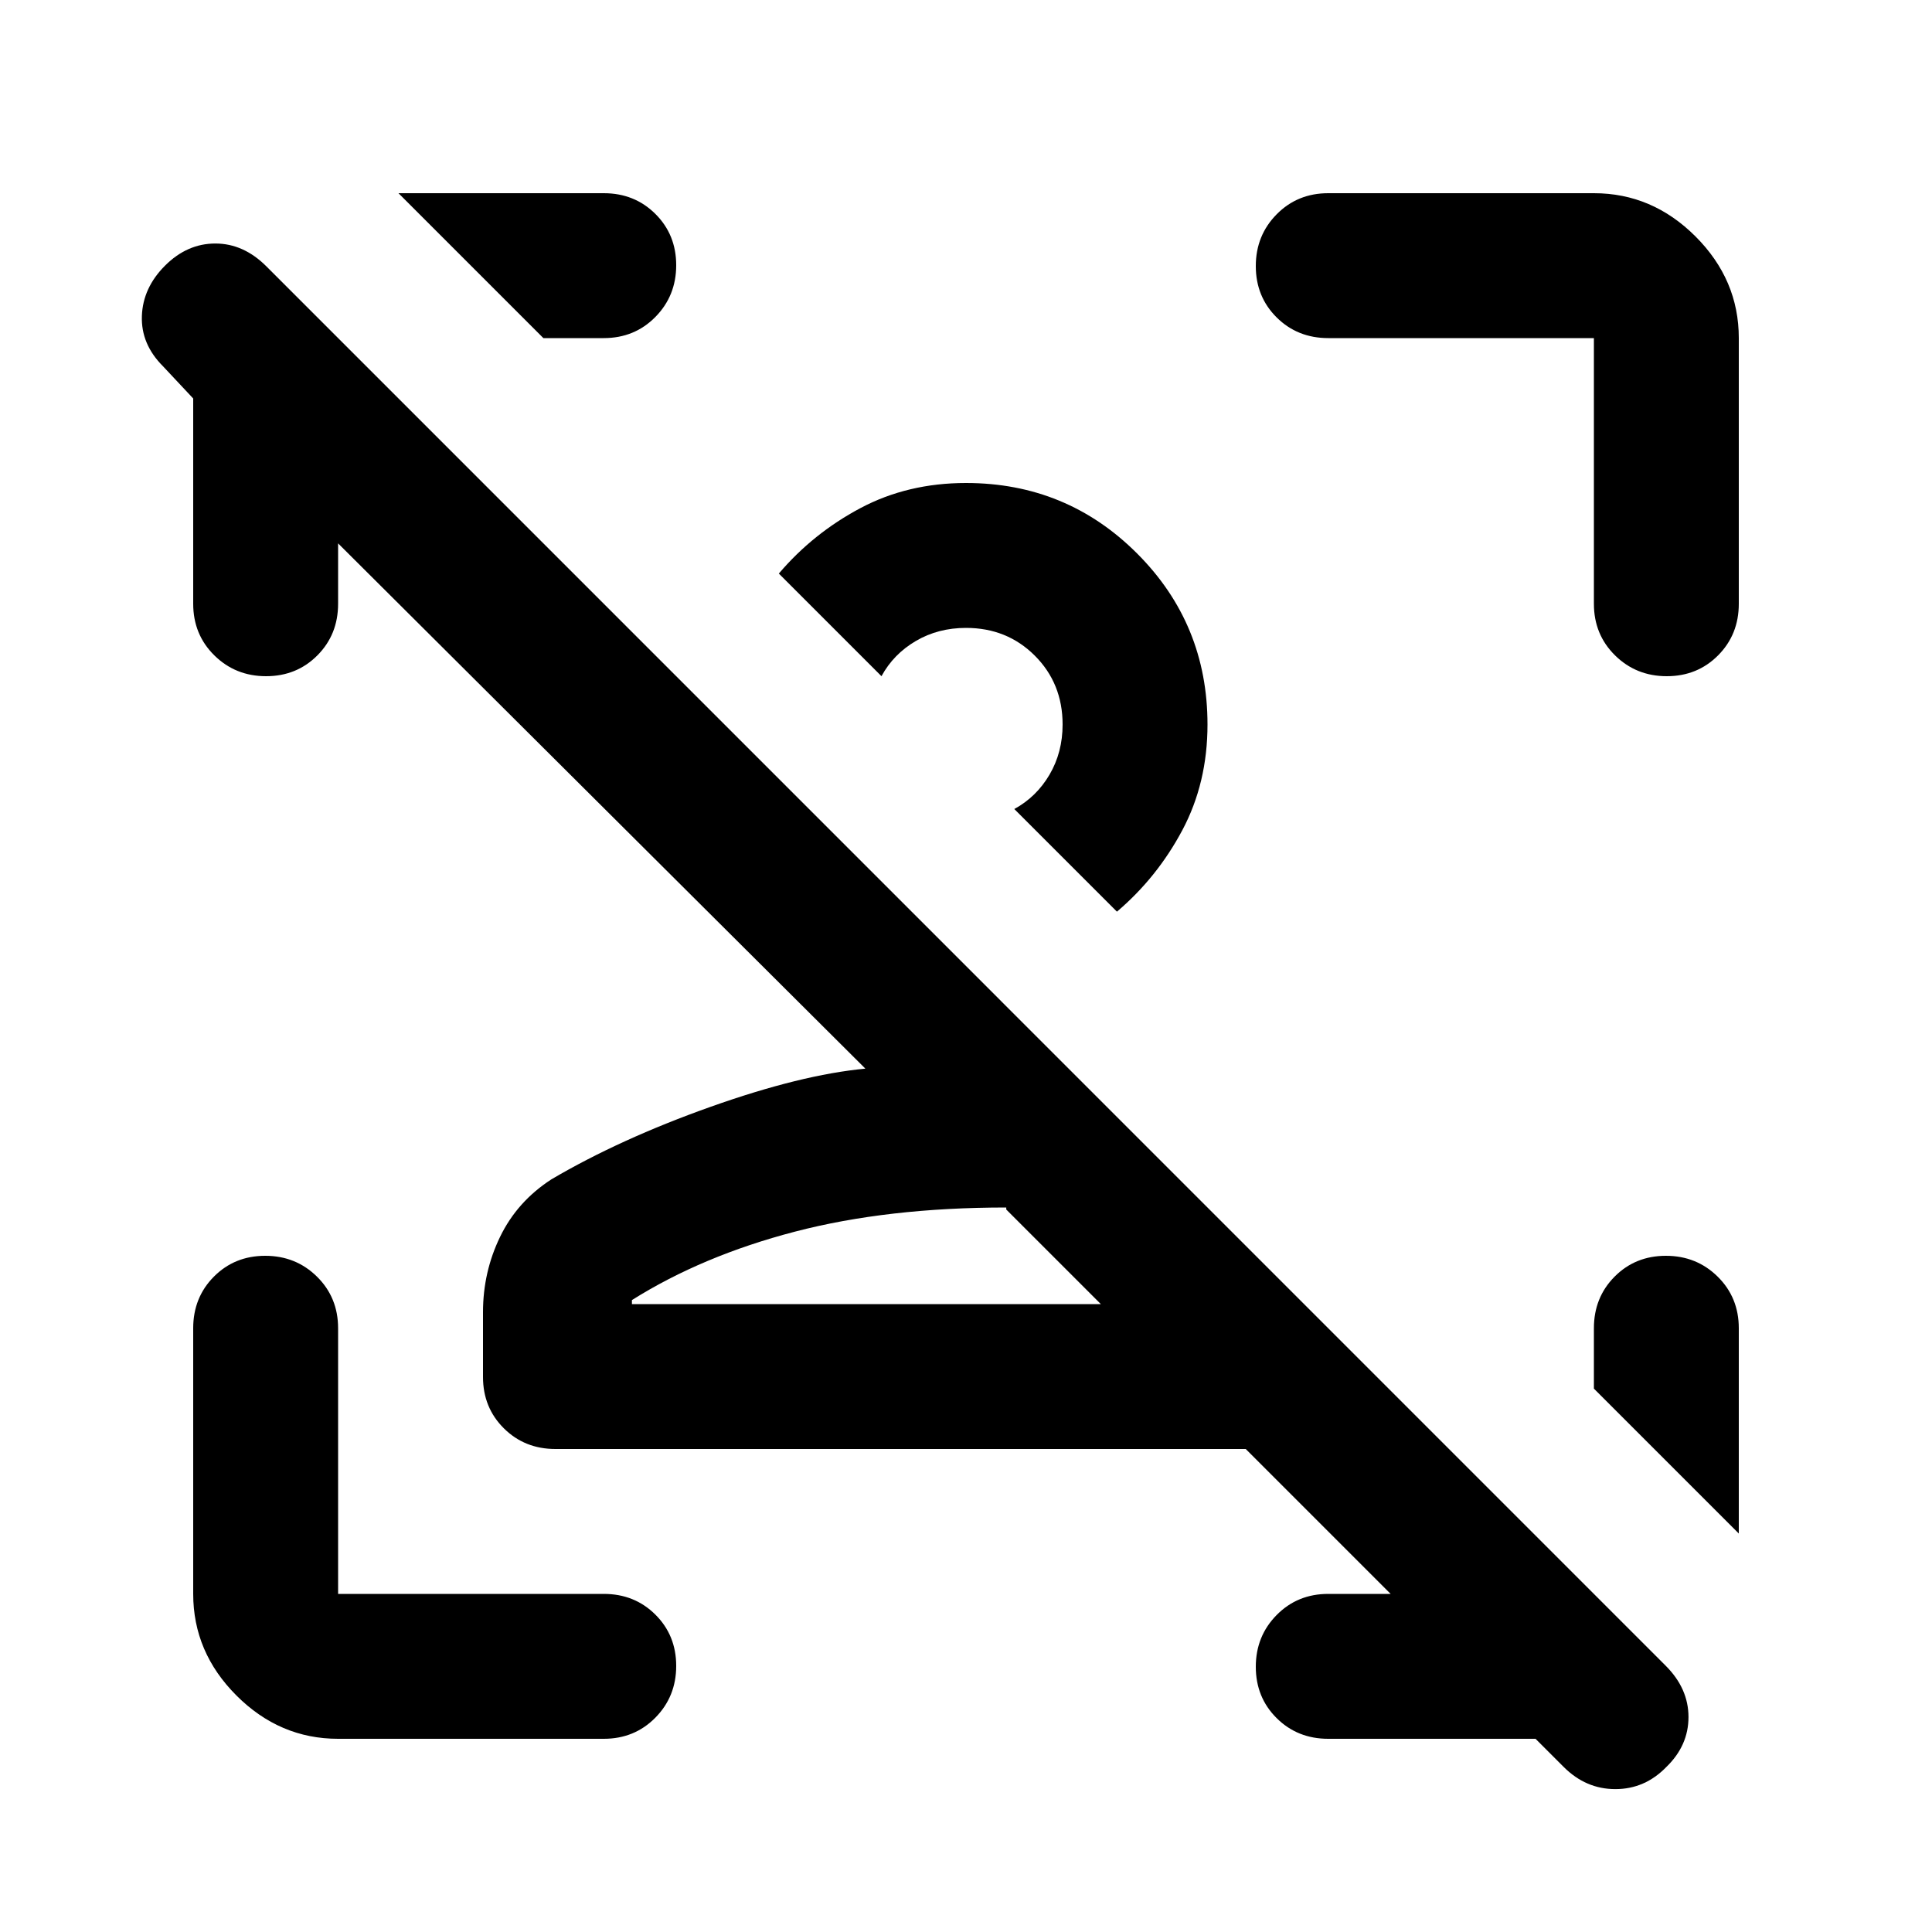 <svg xmlns="http://www.w3.org/2000/svg" height="20" viewBox="0 -960 960 960" width="20"><path d="m777-82-14-14H660q-15.3 0-25.65-10.289-10.35-10.29-10.35-25.5Q624-147 634.35-157.5 644.7-168 660-168h31l-72-72H276q-15.3 0-25.65-10.289-10.35-10.29-10.35-25.5V-308q0-19.914 8.5-37.457T274-374q34-20 79-36t77-19L168-690v30q0 15.3-10.289 25.65-10.29 10.35-25.5 10.35Q117-624 106.5-634.35 96-644.7 96-660v-102l-15-16q-11-11-10.5-25T82-828q11-11 25-11t25.352 11.337l695.296 695.326Q839-121 839-106.818 839-92.636 828-82q-10.667 11-25.333 11Q788-71 777-82ZM547-312l-47-47v-1q-59 0-105 12t-81 34v2h233Zm53-288q0 29-12.5 52.5T555-507l-51-51q11-6 17.5-17.077Q528-586.154 528-600q0-20.4-13.8-34.2Q500.4-648 480-648q-13.846 0-24.923 6.5Q444-635 438-624l-51-51q17-20 40.5-32.5T480-720q50 0 85 35t35 85Zm264 300v102l-72-72v-30q0-15.3 10.289-25.65 10.29-10.35 25.5-10.35Q843-336 853.5-325.65 864-315.3 864-300ZM168-96q-29 0-50.5-21.5T96-168v-132q0-15.3 10.289-25.65 10.29-10.35 25.5-10.35Q147-336 157.5-325.65 168-315.3 168-300v132h132q15.3 0 25.65 10.289 10.35 10.29 10.35 25.5Q336-117 325.65-106.5 315.3-96 300-96H168Zm624-564v-132H660q-15.3 0-25.65-10.289-10.35-10.29-10.35-25.5Q624-843 634.35-853.5 644.7-864 660-864h132q29 0 50.5 21.5T864-792v132q0 15.3-10.289 25.65-10.29 10.35-25.5 10.35Q813-624 802.5-634.35 792-644.7 792-660Zm-321 69Zm29 279ZM198-864h102q15.3 0 25.65 10.289 10.35 10.29 10.35 25.5Q336-813 325.65-802.5 315.3-792 300-792h-30l-72-72Z"/></svg>